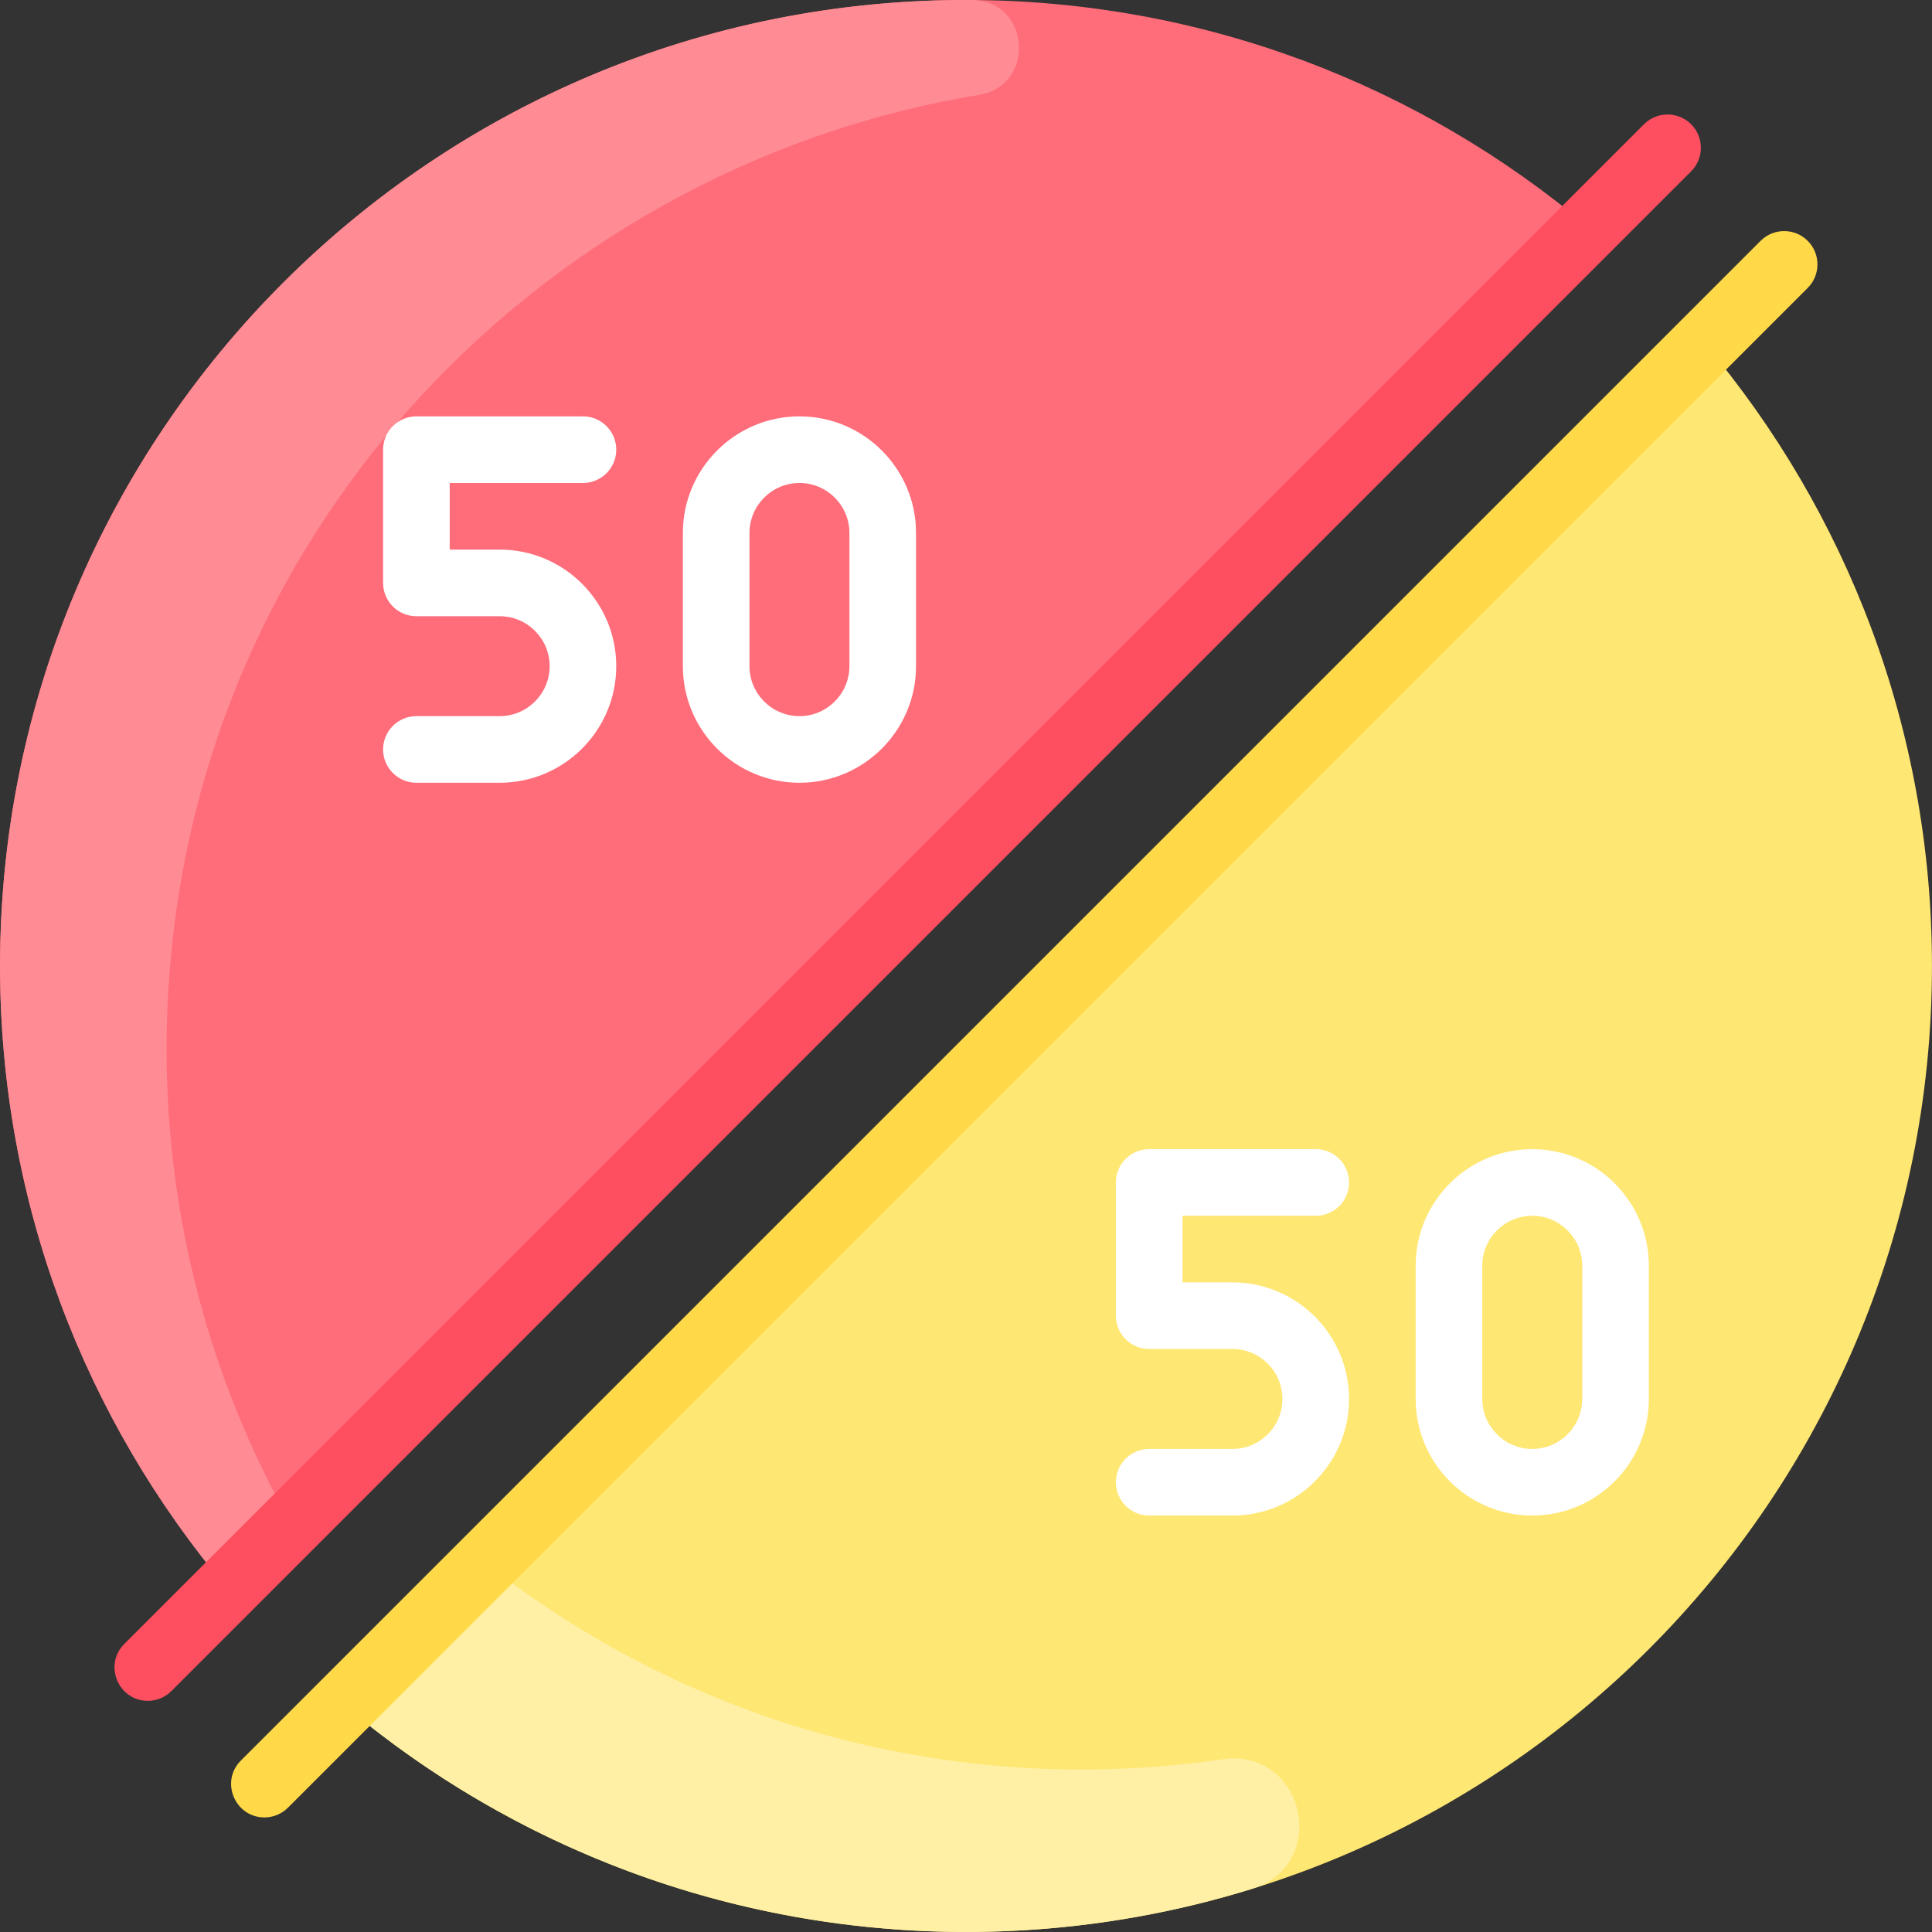 <svg id="Layer_1" enable-background="new 0 0 464.021 464.021" height="512" viewBox="0 0 464.021 464.021" width="512" xmlns="http://www.w3.org/2000/svg"><rect x="0" y="0" width="464.021" height="464.021" fill="#333333" stroke="none"/><path d="m381.46 54.55-326.9 326.9c-34.04-40.37-54.55-92.51-54.55-149.45 0-128.13 103.87-232 232-232 56.94 0 109.08 20.51 149.45 54.55z" fill="#ff6d7a"/><path d="m233.366.004c14.07.081 15.581 20.523 1.697 22.801-106.806 17.528-195.053 109.592-195.053 229.195 0 41.46 10.88 80.38 29.94 114.06l-15.39 15.39c-34.04-40.37-54.55-92.51-54.55-149.45 0-128.014 104.038-232.736 233.356-231.996z" fill="#ff8c95"/><path d="m120.01 188h-20c-4.418 0-8-3.582-8-8s3.582-8 8-8h20c6.617 0 12-5.383 12-12s-5.383-12-12-12h-20c-4.418 0-8-3.582-8-8v-32c0-4.418 3.582-8 8-8h40c4.418 0 8 3.582 8 8s-3.582 8-8 8h-32v16h12c15.439 0 28 12.561 28 28s-12.56 28-28 28z" fill="#fff"/><path d="m192.01 188c-15.439 0-28-12.561-28-28v-32c0-15.439 12.561-28 28-28s28 12.561 28 28v32c0 15.439-12.56 28-28 28zm0-72c-6.617 0-12 5.383-12 12v32c0 6.617 5.383 12 12 12s12-5.383 12-12v-32c0-6.617-5.383-12-12-12z" fill="#fff"/><path d="m35.51 408.5c-7.062 0-10.712-8.603-5.657-13.657l365-365c3.125-3.124 8.189-3.124 11.314 0 3.124 3.124 3.124 8.189 0 11.313l-365 365c-1.562 1.563-3.609 2.344-5.657 2.344z" fill="#fe4f60"/><path d="m409.46 82.55c34.04 40.37 54.55 92.51 54.55 149.45 0 128.13-103.87 232-232 232-56.94 0-109.08-20.51-149.45-54.55z" fill="#ffe773"/><path d="m293.565 422.546c19.661-2.875 26.113 25.244 7.132 31.118-72.968 22.585-155.737 8.401-218.136-44.214l34.06-34.06c51.876 40.836 116.043 56.061 176.944 47.156z" fill="#fff0a6"/><path d="m296.01 364h-20c-4.418 0-8-3.582-8-8s3.582-8 8-8h20c6.617 0 12-5.383 12-12s-5.383-12-12-12h-20c-4.418 0-8-3.582-8-8v-32c0-4.418 3.582-8 8-8h40c4.418 0 8 3.582 8 8s-3.582 8-8 8h-32v16h12c15.439 0 28 12.561 28 28s-12.56 28-28 28z" fill="#fff"/><path d="m368.01 364c-15.439 0-28-12.561-28-28v-32c0-15.439 12.561-28 28-28s28 12.561 28 28v32c0 15.439-12.56 28-28 28zm0-72c-6.617 0-12 5.383-12 12v32c0 6.617 5.383 12 12 12s12-5.383 12-12v-32c0-6.617-5.382-12-12-12z" fill="#fff"/><path d="m63.51 436.5c-7.062 0-10.712-8.603-5.657-13.657l365-365c3.125-3.124 8.189-3.124 11.314 0 3.124 3.124 3.124 8.189 0 11.313l-365 365c-1.562 1.563-3.609 2.344-5.657 2.344z" fill="#ffd947"/></svg>